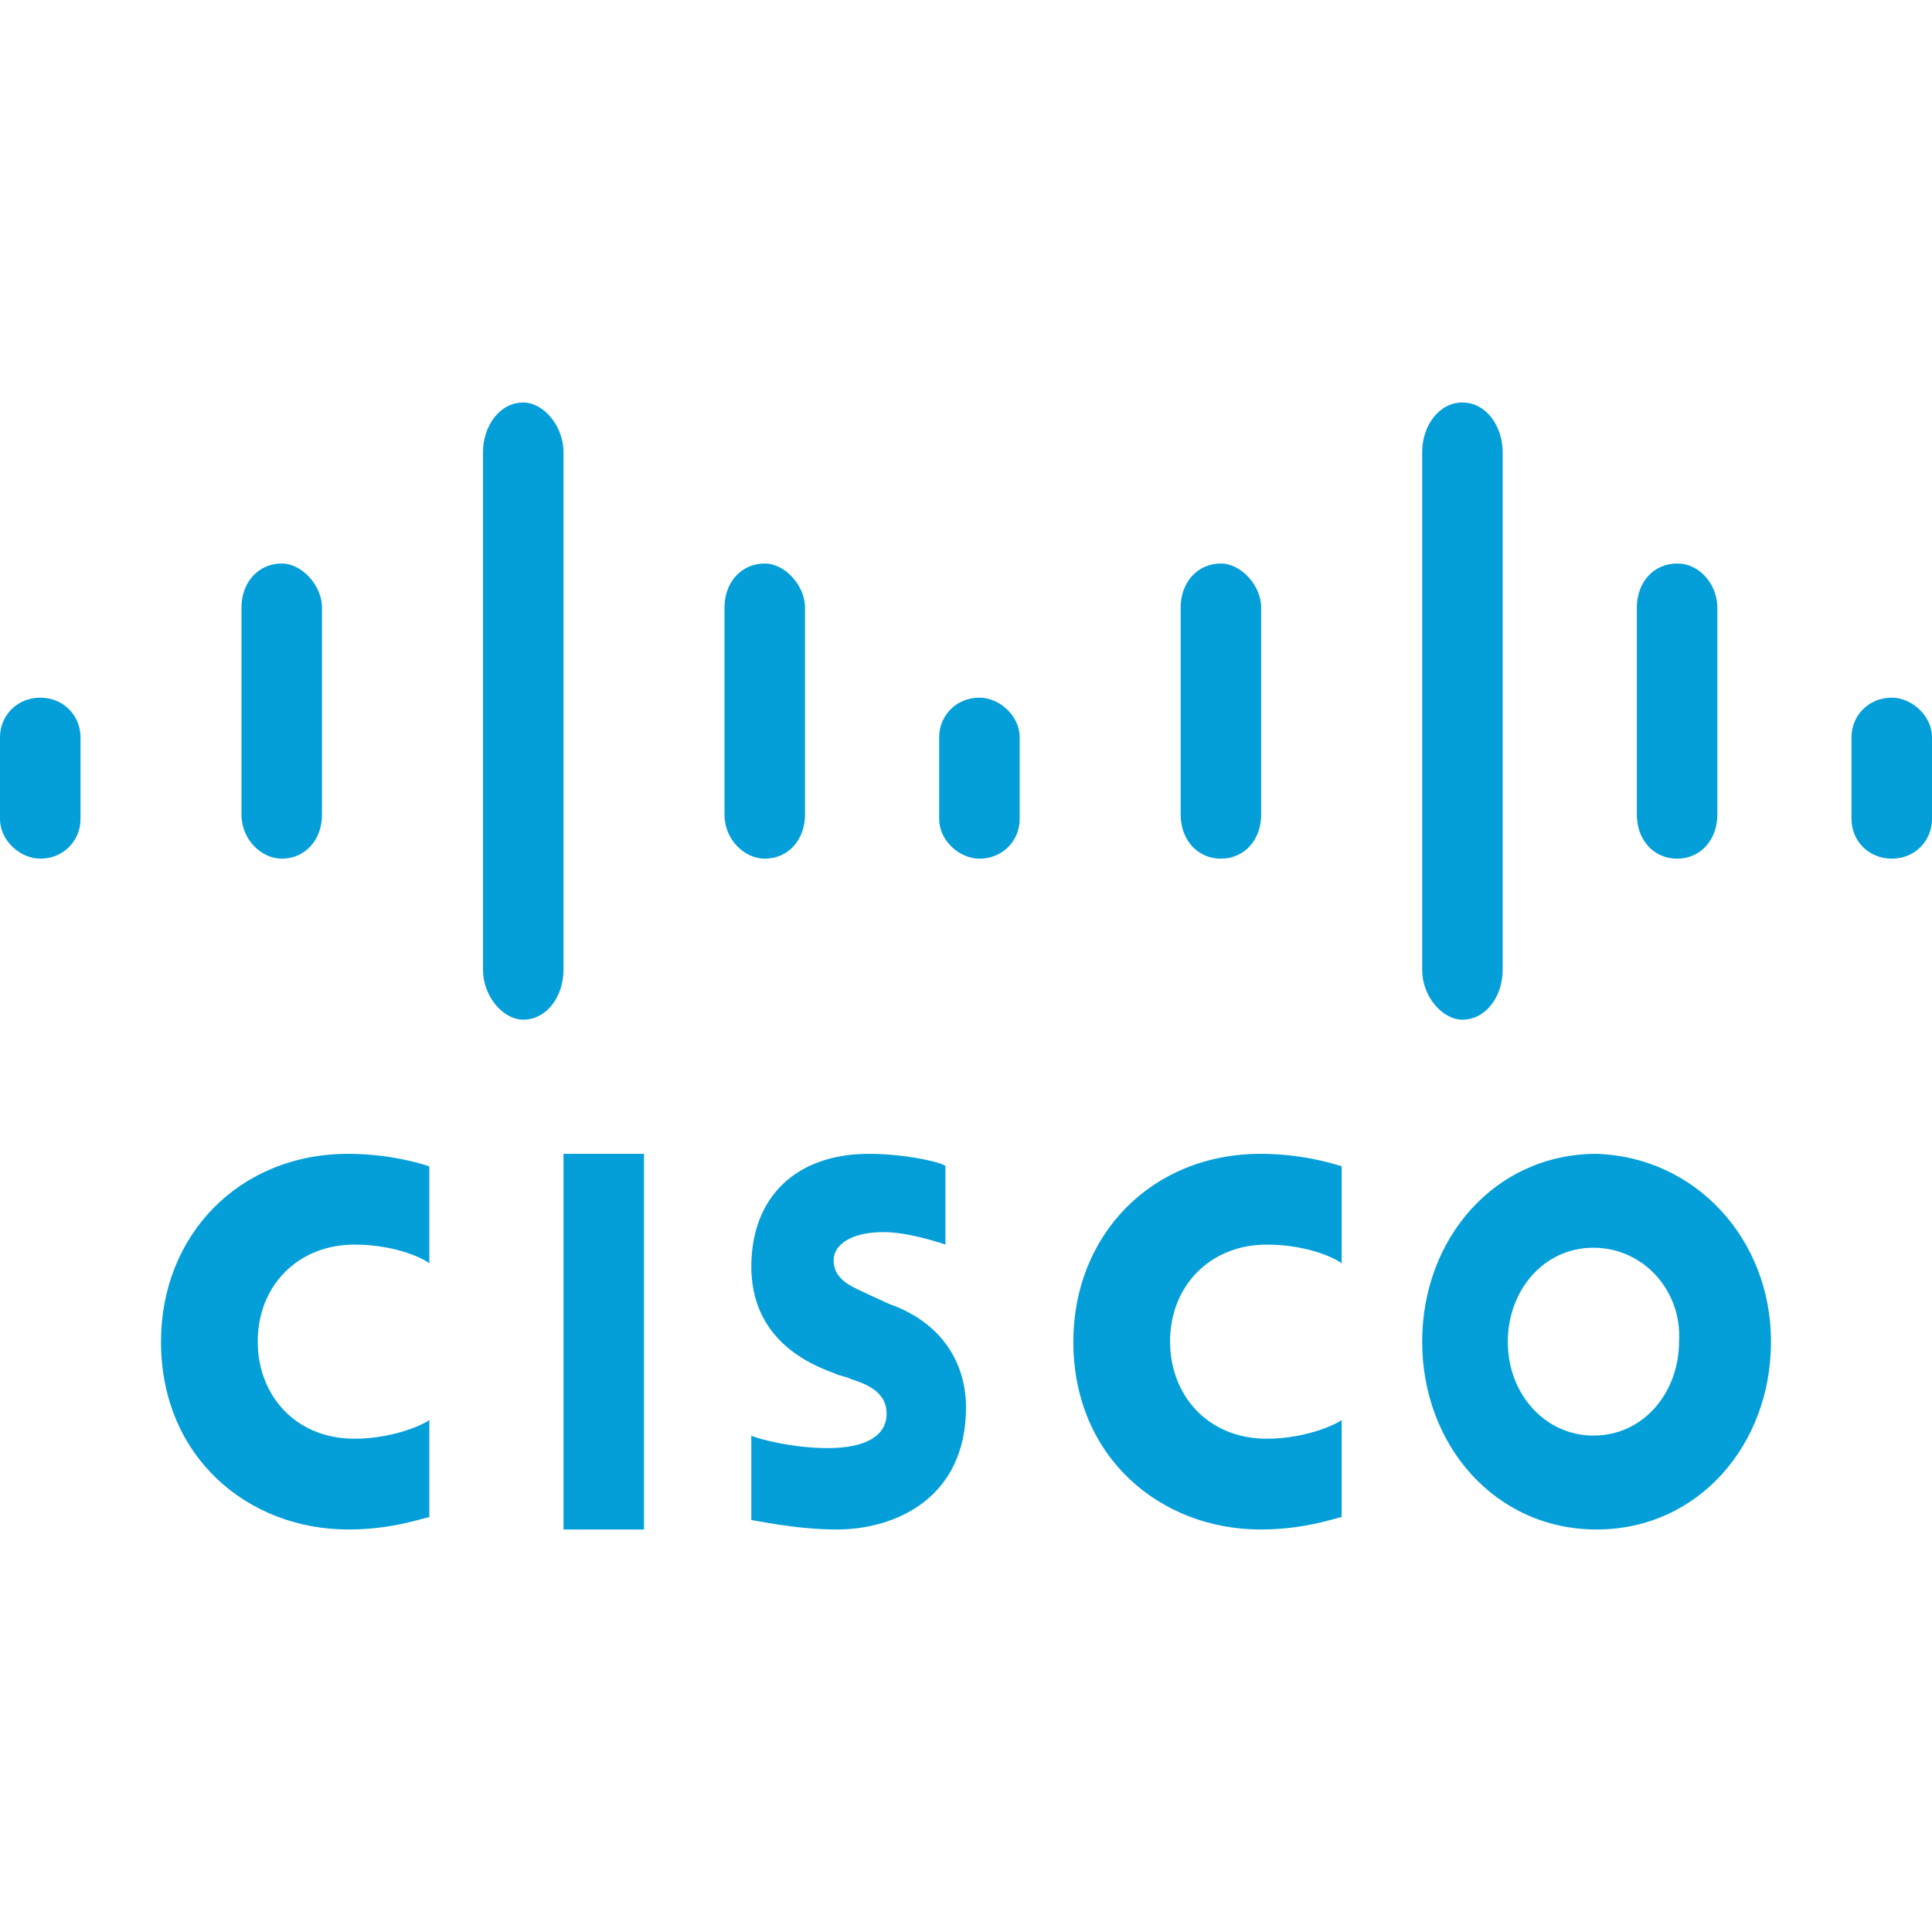 <?xml version="1.0" encoding="UTF-8"?>
<svg width="72px" height="72px" viewBox="0 0 72 72" version="1.1" xmlns="http://www.w3.org/2000/svg" xmlns:xlink="http://www.w3.org/1999/xlink">
    <!-- Generator: Sketch 52.6 (67491) - http://www.bohemiancoding.com/sketch -->
    <desc>Created with Sketch.</desc>
    <g id="cisco_sentinel_connector_logo_svg" stroke="none" stroke-width="1" fill="none" fill-rule="evenodd">
        <g id="cisco_sentinel_connector_logo" transform="translate(0, 15)" fill="#049FD9">
            <polygon id="635f57fa-879d-4bf0-a11f-d66f1950e386" points="21 28 24 28 24 42 21 42"></polygon>
            <path d="M50,32.083 C49.884,31.967 48.837,31.383 47.209,31.383 C45.116,31.383 43.605,32.9 43.605,35 C43.605,36.983 45,38.617 47.209,38.617 C48.721,38.617 49.884,38.033 50,37.917 L50,41.533 C49.535,41.65 48.488,42 46.977,42 C43.256,42 40,39.317 40,35 C40,31.033 42.907,28 46.977,28 C48.488,28 49.651,28.35 50,28.467 L50,32.083" id="d4bcfe76-7f41-4fa1-9ef9-2485b7c2069e"></path>
            <path d="M16,32.083 C15.884,31.967 14.837,31.383 13.209,31.383 C11.116,31.383 9.605,32.9 9.605,35 C9.605,36.983 11,38.617 13.209,38.617 C14.721,38.617 15.884,38.033 16,37.917 L16,41.533 C15.535,41.65 14.488,42 12.977,42 C9.256,42 6,39.317 6,35 C6,31.033 8.907,28 12.977,28 C14.488,28 15.651,28.35 16,28.467 L16,32.083" id="cbb80432-04ba-41ef-b6cf-a7804543c9f8"></path>
            <path d="M66,35 C66,38.85 63.282,42 59.5,42 C55.718,42 53,38.85 53,35 C53,31.15 55.718,28 59.5,28 C63.164,28.117 66,31.15 66,35 Z M59.382,31.5 C57.491,31.5 56.191,33.133 56.191,35 C56.191,36.983 57.609,38.5 59.382,38.5 C61.273,38.5 62.573,36.867 62.573,35 C62.691,33.133 61.273,31.5 59.382,31.5 Z" id="597e02c1-c670-4e5e-ae58-8fa1488265a3" fill-rule="nonzero"></path>
            <path d="M35.233,31.383 C35.233,31.383 33.918,30.917 32.932,30.917 C31.726,30.917 31.068,31.383 31.068,31.967 C31.068,32.783 31.945,33.017 32.384,33.25 L33.151,33.6 C35.123,34.3 36,35.817 36,37.45 C36,40.833 33.37,42 31.178,42 C29.644,42 28.11,41.65 28,41.65 L28,38.5 C28.219,38.617 29.534,38.967 30.849,38.967 C32.274,38.967 33.041,38.5 33.041,37.683 C33.041,36.983 32.493,36.633 31.726,36.4 C31.507,36.283 31.288,36.283 31.068,36.167 C29.425,35.583 28,34.417 28,32.2 C28,29.633 29.644,28 32.384,28 C33.808,28 35.233,28.35 35.233,28.467 L35.233,31.383" id="5221bb90-d66c-4cf3-b68c-8e288e232ee0"></path>
            <path d="M3,12.472 C3,11.679 2.375,11 1.5,11 C0.625,11 0,11.679 0,12.472 L0,15.528 C0,16.321 0.75,17 1.5,17 C2.375,17 3,16.321 3,15.528 L3,12.472" id="48892c1b-839d-4bc5-91b4-c663ca4054dd"></path>
            <path d="M12,7.638 C12,6.819 11.25,6 10.5,6 C9.625,6 9,6.702 9,7.638 L9,15.362 C9,16.298 9.75,17 10.5,17 C11.375,17 12,16.298 12,15.362 L12,7.638" id="611430d8-9693-41de-99c7-2f35c85eec82"></path>
            <path d="M21,1.855 C21,0.866 20.25,0 19.5,0 C18.625,0 18,0.866 18,1.855 L18,21.145 C18,22.134 18.75,23 19.5,23 C20.375,23 21,22.134 21,21.145 L21,1.855" id="852c186e-ce2d-4152-adce-9f838311fd4d"></path>
            <path d="M30,7.638 C30,6.819 29.25,6 28.5,6 C27.625,6 27,6.702 27,7.638 L27,15.362 C27,16.298 27.75,17 28.5,17 C29.375,17 30,16.298 30,15.362 L30,7.638" id="b99c66ef-3754-4b2e-880b-080b9c96855f"></path>
            <path d="M38,12.472 C38,11.679 37.25,11 36.5,11 C35.625,11 35,11.679 35,12.472 L35,15.528 C35,16.321 35.75,17 36.5,17 C37.375,17 38,16.321 38,15.528 L38,12.472" id="1cc745b9-c34a-4459-8d09-67e1f0a7e4c3"></path>
            <path d="M47,7.638 C47,6.819 46.25,6 45.5,6 C44.625,6 44,6.702 44,7.638 L44,15.362 C44,16.298 44.625,17 45.5,17 C46.375,17 47,16.298 47,15.362 L47,7.638" id="eee67ecc-f43c-4348-a1c0-d20d3d15934b"></path>
            <path d="M56,1.855 C56,0.866 55.375,0 54.5,0 C53.625,0 53,0.866 53,1.855 L53,21.145 C53,22.134 53.75,23 54.5,23 C55.375,23 56,22.134 56,21.145 L56,1.855" id="0215bbe7-b01e-4b17-97b7-d4eaec1a1228"></path>
            <path d="M64,7.638 C64,6.819 63.375,6 62.5,6 C61.625,6 61,6.702 61,7.638 L61,15.362 C61,16.298 61.625,17 62.5,17 C63.375,17 64,16.298 64,15.362 L64,7.638" id="d5468f7e-db62-42a1-9c6d-d0e2193209e0"></path>
            <path d="M72,12.472 C72,11.679 71.25,11 70.5,11 C69.625,11 69,11.679 69,12.472 L69,15.528 C69,16.321 69.625,17 70.5,17 C71.375,17 72,16.321 72,15.528 L72,12.472" id="7a0dcd37-2cc9-4d43-95f0-28ccd746441b"></path>
        </g>
    </g>
</svg>
